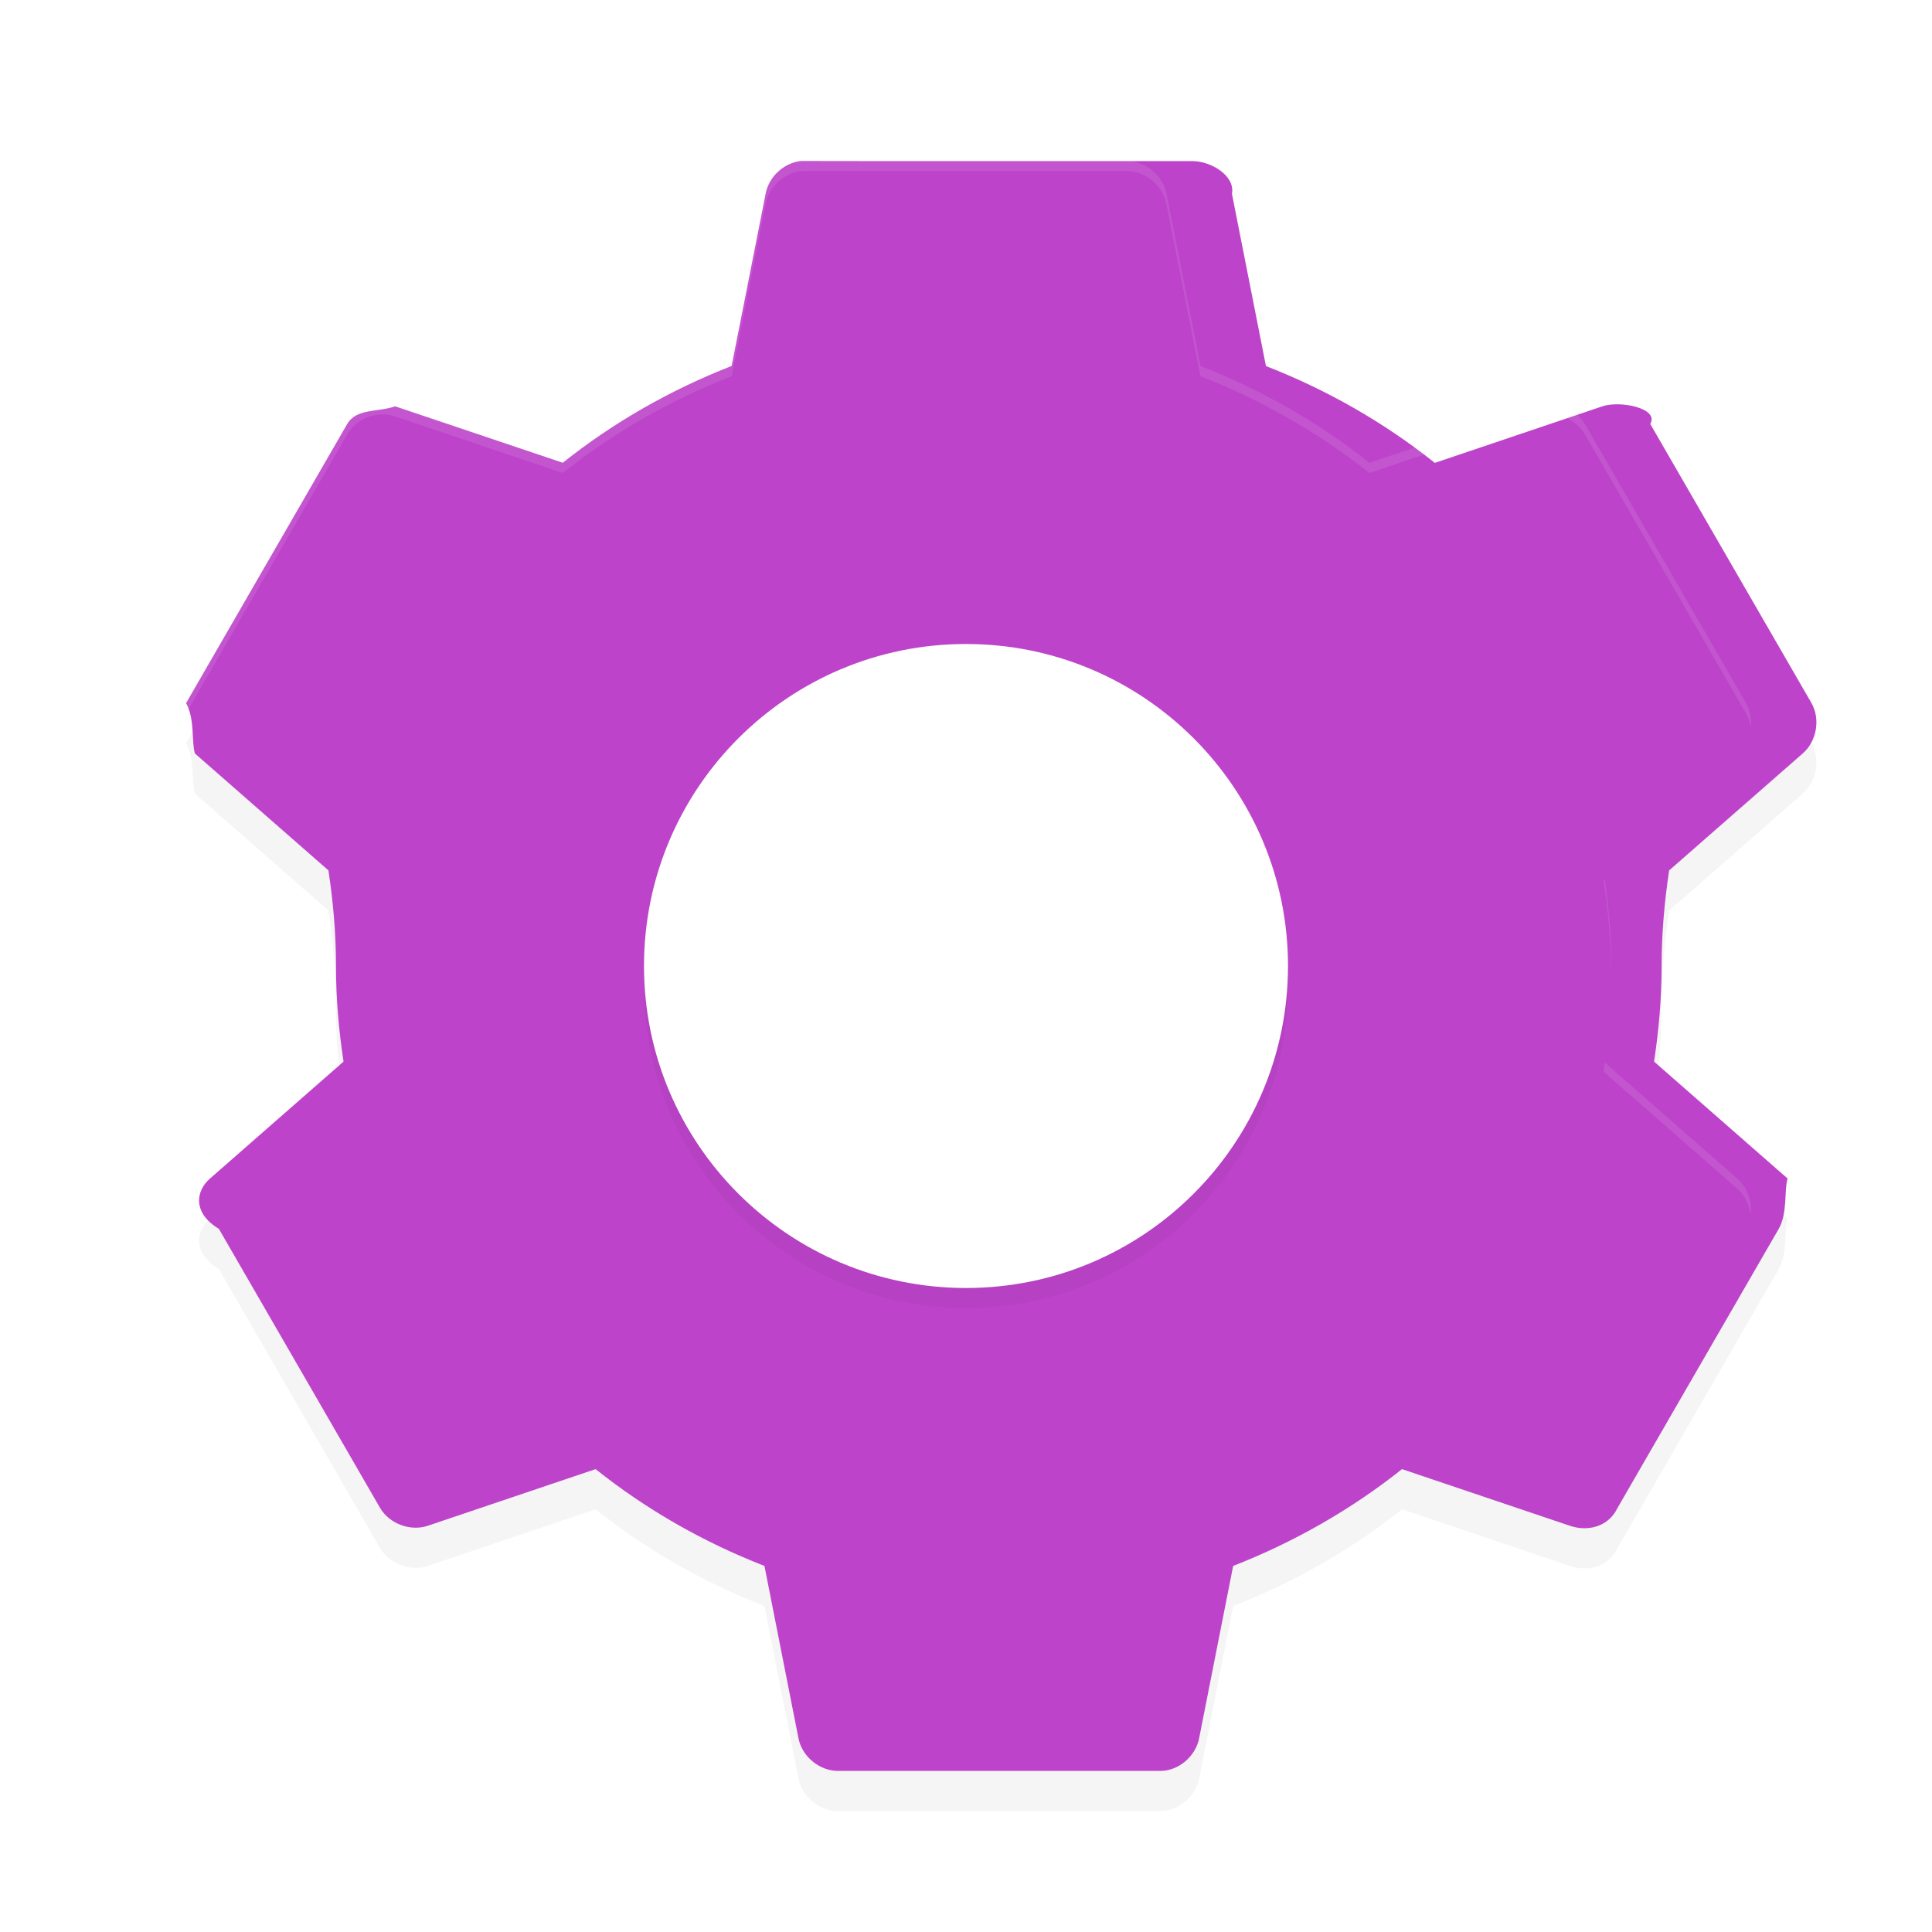 <?xml version='1.0' encoding='utf-8'?>
<svg xmlns="http://www.w3.org/2000/svg" width="192" height="192" version="1" id="svg14">
  <defs>
    <filter style="color-interpolation-filters:sRGB" id="filter846" x="0.05" width="1.10" y="0.05" height="1.09">
      <feGaussianBlur stdDeviation="3.16"/>
    </filter>
    <filter style="color-interpolation-filters:sRGB" id="filter862" x="0.05" width="1.10" y="0.05" height="1.10">
      <feGaussianBlur stdDeviation="1.28"/>
    </filter>
  </defs>
  <path d="m 79.60,20.00 c -1.70,0.18 -3.20,1.57 -3.51,3.25 l -3.38,17.12 c -6.07,2.37 -11.77,5.62 -16.78,9.62 l -16.65,-5.62 c -1.73,0.60 -3.83,0.18 -4.76,1.75 l -16.03,27.75 c 0.90,1.60 0.52,3.80 0.88,5 l 13.27,11.62 c 0.47,3.12 0.75,6.25 0.75,9.50 0,3.25 0.28,6.38 0.75,9.50 l -13.27,11.62 c -1.39,1.20 -1.78,3.40 0.88,5 l 16.03,27.75 c 0.93,1.57 3.03,2.35 4.76,1.75 l 16.65,-5.62 c 5.01,4.00 10.71,7.26 16.78,9.62 l 3.38,17.12 c 0.34,1.79 2.05,3.23 3.88,3.25 h 32.06 c 1.83,0.02 3.54,-1.46 3.88,-3.25 l 3.38,-17.12 c 6.07,-2.37 11.77,-5.63 16.78,-9.62 l 16.65,5.62 c 1.73,0.60 3.83,0.18 4.76,-1.75 l 16.03,-27.75 c 0.90,-1.60 0.52,-3.80 0.88,-5 l -13.27,-11.62 c 0.47,-3.12 0.75,-6.25 0.75,-9.50 0,-3.25 0.28,-6.38 0.75,-9.50 l 13.27,-11.62 c 1.39,-1.20 1.78,-3.40 0.88,-5 l -16.03,-27.75 c 0.93,-1.57 -3.03,-2.35 -4.76,-1.75 l -16.65,5.62 c -5.01,-4 -10.71,-7.26 -16.78,-9.62 l -3.38,-17.12 c 0.34,-1.79 -2.06,-3.23 -3.88,-3.25 h -32.06 c 0.13,0.00 0.25,0.00 0.38,0 z" style="filter:url(#filter846);opacity:0.20;fill:#000000"/>
  <path style="fill:#bd44ca" d="m 79.60,16.00 c -1.70,0.18 -3.20,1.57 -3.51,3.25 l -3.38,17.12 c -6.07,2.37 -11.77,5.62 -16.78,9.62 L 39.27,40.38 c -1.73,0.60 -3.83,0.18 -4.76,1.75 L 18.49,69.88 c 0.90,1.60 0.52,3.80 0.88,5 l 13.27,11.62 c 0.47,3.12 0.75,6.25 0.75,9.50 0,3.25 0.28,6.38 0.75,9.50 l -13.27,11.62 c -1.39,1.20 -1.78,3.40 0.88,5 l 16.03,27.75 c 0.93,1.57 3.03,2.35 4.76,1.75 l 16.65,-5.62 c 5.01,4.00 10.71,7.26 16.78,9.62 l 3.38,17.12 c 0.34,1.79 2.05,3.23 3.88,3.25 h 32.06 c 1.83,0.02 3.54,-1.46 3.88,-3.25 l 3.38,-17.12 c 6.07,-2.37 11.77,-5.63 16.78,-9.62 l 16.65,5.62 c 1.73,0.60 3.83,0.18 4.76,-1.75 l 16.03,-27.75 c 0.90,-1.60 0.52,-3.80 0.88,-5 l -13.27,-11.62 c 0.47,-3.12 0.75,-6.25 0.75,-9.50 0,-3.25 0.28,-6.38 0.75,-9.50 l 13.27,-11.62 c 1.39,-1.20 1.78,-3.40 0.88,-5 l -16.03,-27.75 c 0.93,-1.57 -3.03,-2.35 -4.76,-1.75 l -16.65,5.62 c -5.01,-4 -10.71,-7.26 -16.78,-9.62 l -3.38,-17.12 c 0.34,-1.79 -2.06,-3.23 -3.88,-3.25 h -32.06 c 0.13,0.00 0.25,0.00 0.38,0 z"/>
  <path d="m 96,66.00 c 17.67,0 32,14.33 32,32 0,17.67 -14.33,32 -32,32 -17.67,0 -32,-14.33 -32,-32 0,-17.67 14.33,-32 32,-32 z" style="filter:url(#filter862);opacity:0.20"/>
  <path style="fill:#ffffff" d="m 96,64 c 17.67,0 32,14.33 32,32 0,17.67 -14.33,32 -32,32 C 78.33,128 64,113.67 64,96 64,78.33 78.33,64 96,64 Z"/>
  <path style="opacity:0.10;fill:#ffffff" d="M 79.60 16.00 L 79.60 16.00 C 77.90 16.19 76.40 17.58 76.09 19.25 L 72.71 36.38 C 66.64 38.75 60.94 42.00 55.93 46.00 L 39.27 40.38 C 37.54 39.78 35.45 40.56 34.52 42.13 L 18.49 69.88 C 18.08 70.60 17.95 71.45 18.04 72.27 C 18.10 71.78 18.24 71.31 18.49 70.88 L 34.52 43.13 C 35.45 41.55 37.54 40.78 39.27 41.38 L 55.93 47.00 C 60.94 43.00 66.64 39.75 72.71 37.38 L 76.09 20.25 C 76.40 18.57 77.90 17.19 79.60 17.00 L 79.60 17.00 C 79.73 17.00 79.85 17.00 79.98 17.00 L 112.04 17.00 C 113.86 17.03 115.58 18.46 115.92 20.25 L 119.30 37.38 C 125.37 39.75 131.07 43 136.08 47 L 152.73 41.38 C 154.46 40.78 156.56 41.55 157.49 43.12 L 173.52 70.88 C 173.76 71.31 173.91 71.78 173.97 72.27 C 174.06 71.45 173.93 70.60 173.52 69.88 L 157.49 42.13 C 156.56 40.55 154.46 39.78 152.73 40.38 L 136.08 46.00 C 131.07 42.00 125.37 38.75 119.30 36.38 L 115.92 19.25 C 115.58 17.46 113.86 16.03 112.04 16.00 L 79.98 16.00 C 79.85 16.00 79.73 16.00 79.60 16.00 z M 32.52 87.40 C 32.13 90.22 31.89 93.07 31.89 96.00 C 31.89 96.17 31.89 96.34 31.90 96.50 C 31.92 93.43 32.19 90.46 32.64 87.50 L 32.52 87.40 z M 159.49 87.40 L 159.37 87.50 C 159.81 90.46 160.08 93.43 160.11 96.50 C 160.11 96.34 160.12 96.17 160.12 96.00 C 160.12 93.07 159.88 90.22 159.49 87.40 z M 32.52 105.61 L 19.36 117.13 C 18.35 118.00 17.87 119.42 18.04 120.74 C 18.15 119.74 18.60 118.78 19.36 118.12 L 32.64 106.50 C 32.59 106.21 32.56 105.91 32.52 105.61 z M 159.49 105.61 C 159.45 105.91 159.41 106.21 159.37 106.50 L 172.64 118.12 C 173.40 118.78 173.85 119.74 173.96 120.74 C 174.13 119.41 173.65 118.00 172.64 117.13 L 159.49 105.61 z "/>
</svg>
